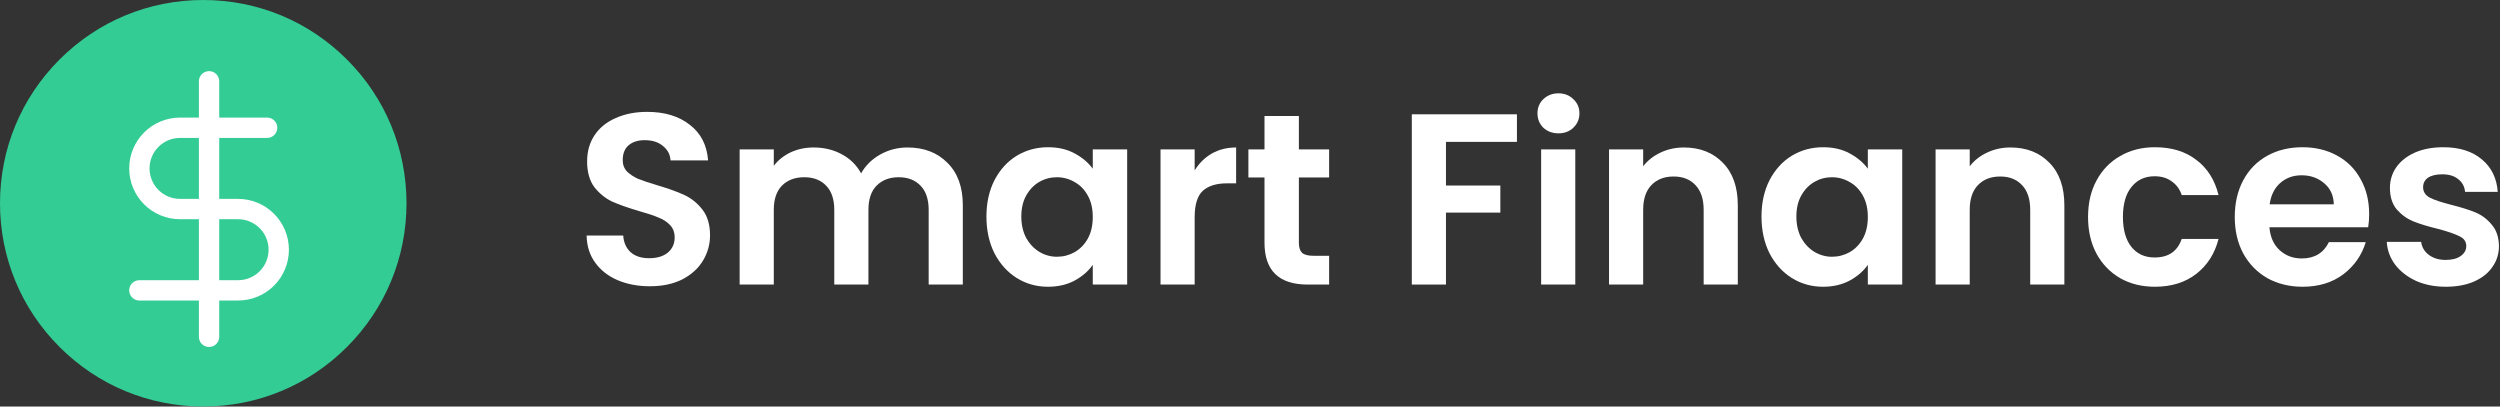 <svg width="246" height="40" viewBox="0 0 246 40" fill="none" xmlns="http://www.w3.org/2000/svg">
<rect x="0" y="0" width="246" height="40" fill="#333333" stroke="none"/>
<path d="M63.94 28.168C62.772 28.168 61.716 27.968 60.772 27.568C59.844 27.168 59.108 26.592 58.564 25.84C58.02 25.088 57.74 24.2 57.724 23.176H61.324C61.372 23.864 61.612 24.408 62.044 24.808C62.492 25.208 63.1 25.408 63.868 25.408C64.652 25.408 65.268 25.224 65.716 24.856C66.164 24.472 66.388 23.976 66.388 23.368C66.388 22.872 66.236 22.464 65.932 22.144C65.628 21.824 65.244 21.576 64.78 21.4C64.332 21.208 63.708 21 62.908 20.776C61.82 20.456 60.932 20.144 60.244 19.84C59.572 19.52 58.988 19.048 58.492 18.424C58.012 17.784 57.772 16.936 57.772 15.88C57.772 14.888 58.02 14.024 58.516 13.288C59.012 12.552 59.708 11.992 60.604 11.608C61.5 11.208 62.524 11.008 63.676 11.008C65.404 11.008 66.804 11.432 67.876 12.28C68.964 13.112 69.564 14.28 69.676 15.784H65.98C65.948 15.208 65.7 14.736 65.236 14.368C64.788 13.984 64.188 13.792 63.436 13.792C62.78 13.792 62.252 13.96 61.852 14.296C61.468 14.632 61.276 15.12 61.276 15.76C61.276 16.208 61.42 16.584 61.708 16.888C62.012 17.176 62.38 17.416 62.812 17.608C63.26 17.784 63.884 17.992 64.684 18.232C65.772 18.552 66.66 18.872 67.348 19.192C68.036 19.512 68.628 19.992 69.124 20.632C69.62 21.272 69.868 22.112 69.868 23.152C69.868 24.048 69.636 24.88 69.172 25.648C68.708 26.416 68.028 27.032 67.132 27.496C66.236 27.944 65.172 28.168 63.94 28.168Z" fill="white"/>
<path d="M89.293 14.512C90.925 14.512 92.237 15.016 93.229 16.024C94.237 17.016 94.741 18.408 94.741 20.2V28H91.381V20.656C91.381 19.616 91.117 18.824 90.589 18.28C90.061 17.72 89.341 17.44 88.429 17.44C87.517 17.44 86.789 17.72 86.245 18.28C85.717 18.824 85.453 19.616 85.453 20.656V28H82.093V20.656C82.093 19.616 81.829 18.824 81.301 18.28C80.773 17.72 80.053 17.44 79.141 17.44C78.213 17.44 77.477 17.72 76.933 18.28C76.405 18.824 76.141 19.616 76.141 20.656V28H72.781V14.704H76.141V16.312C76.573 15.752 77.125 15.312 77.797 14.992C78.485 14.672 79.237 14.512 80.053 14.512C81.093 14.512 82.021 14.736 82.837 15.184C83.653 15.616 84.285 16.24 84.733 17.056C85.165 16.288 85.789 15.672 86.605 15.208C87.437 14.744 88.333 14.512 89.293 14.512Z" fill="white"/>
<path d="M97.065 21.304C97.065 19.96 97.329 18.768 97.857 17.728C98.401 16.688 99.129 15.888 100.041 15.328C100.969 14.768 102.001 14.488 103.137 14.488C104.129 14.488 104.993 14.688 105.729 15.088C106.481 15.488 107.081 15.992 107.529 16.6V14.704H110.913V28H107.529V26.056C107.097 26.68 106.497 27.2 105.729 27.616C104.977 28.016 104.105 28.216 103.113 28.216C101.993 28.216 100.969 27.928 100.041 27.352C99.129 26.776 98.401 25.968 97.857 24.928C97.329 23.872 97.065 22.664 97.065 21.304ZM107.529 21.352C107.529 20.536 107.369 19.84 107.049 19.264C106.729 18.672 106.297 18.224 105.753 17.92C105.209 17.6 104.625 17.44 104.001 17.44C103.377 17.44 102.801 17.592 102.273 17.896C101.745 18.2 101.313 18.648 100.977 19.24C100.657 19.816 100.497 20.504 100.497 21.304C100.497 22.104 100.657 22.808 100.977 23.416C101.313 24.008 101.745 24.464 102.273 24.784C102.817 25.104 103.393 25.264 104.001 25.264C104.625 25.264 105.209 25.112 105.753 24.808C106.297 24.488 106.729 24.04 107.049 23.464C107.369 22.872 107.529 22.168 107.529 21.352Z" fill="white"/>
<path d="M117.555 16.768C117.987 16.064 118.547 15.512 119.235 15.112C119.939 14.712 120.739 14.512 121.635 14.512V18.04H120.747C119.691 18.04 118.891 18.288 118.347 18.784C117.819 19.28 117.555 20.144 117.555 21.376V28H114.195V14.704H117.555V16.768Z" fill="white"/>
<path d="M127.81 17.464V23.896C127.81 24.344 127.914 24.672 128.122 24.88C128.346 25.072 128.714 25.168 129.226 25.168H130.786V28H128.674C125.842 28 124.426 26.624 124.426 23.872V17.464H122.842V14.704H124.426V11.416H127.81V14.704H130.786V17.464H127.81Z" fill="white"/>
<path d="M149.266 11.248V13.96H142.282V18.256H147.634V20.92H142.282V28H138.922V11.248H149.266Z" fill="white"/>
<path d="M153.352 13.12C152.76 13.12 152.264 12.936 151.864 12.568C151.48 12.184 151.288 11.712 151.288 11.152C151.288 10.592 151.48 10.128 151.864 9.76C152.264 9.376 152.76 9.184 153.352 9.184C153.944 9.184 154.432 9.376 154.816 9.76C155.216 10.128 155.416 10.592 155.416 11.152C155.416 11.712 155.216 12.184 154.816 12.568C154.432 12.936 153.944 13.12 153.352 13.12ZM155.008 14.704V28H151.648V14.704H155.008Z" fill="white"/>
<path d="M165.696 14.512C167.28 14.512 168.56 15.016 169.536 16.024C170.512 17.016 171 18.408 171 20.2V28H167.64V20.656C167.64 19.6 167.376 18.792 166.848 18.232C166.32 17.656 165.6 17.368 164.688 17.368C163.76 17.368 163.024 17.656 162.48 18.232C161.952 18.792 161.688 19.6 161.688 20.656V28H158.328V14.704H161.688V16.36C162.136 15.784 162.704 15.336 163.392 15.016C164.096 14.68 164.864 14.512 165.696 14.512Z" fill="white"/>
<path d="M173.331 21.304C173.331 19.96 173.595 18.768 174.123 17.728C174.667 16.688 175.395 15.888 176.307 15.328C177.235 14.768 178.267 14.488 179.403 14.488C180.395 14.488 181.259 14.688 181.995 15.088C182.747 15.488 183.347 15.992 183.795 16.6V14.704H187.179V28H183.795V26.056C183.363 26.68 182.763 27.2 181.995 27.616C181.243 28.016 180.371 28.216 179.379 28.216C178.259 28.216 177.235 27.928 176.307 27.352C175.395 26.776 174.667 25.968 174.123 24.928C173.595 23.872 173.331 22.664 173.331 21.304ZM183.795 21.352C183.795 20.536 183.635 19.84 183.315 19.264C182.995 18.672 182.563 18.224 182.019 17.92C181.475 17.6 180.891 17.44 180.267 17.44C179.643 17.44 179.067 17.592 178.539 17.896C178.011 18.2 177.579 18.648 177.243 19.24C176.923 19.816 176.763 20.504 176.763 21.304C176.763 22.104 176.923 22.808 177.243 23.416C177.579 24.008 178.011 24.464 178.539 24.784C179.083 25.104 179.659 25.264 180.267 25.264C180.891 25.264 181.475 25.112 182.019 24.808C182.563 24.488 182.995 24.04 183.315 23.464C183.635 22.872 183.795 22.168 183.795 21.352Z" fill="white"/>
<path d="M197.829 14.512C199.413 14.512 200.693 15.016 201.669 16.024C202.645 17.016 203.133 18.408 203.133 20.2V28H199.773V20.656C199.773 19.6 199.509 18.792 198.981 18.232C198.453 17.656 197.733 17.368 196.821 17.368C195.893 17.368 195.157 17.656 194.613 18.232C194.085 18.792 193.821 19.6 193.821 20.656V28H190.461V14.704H193.821V16.36C194.269 15.784 194.837 15.336 195.525 15.016C196.229 14.68 196.997 14.512 197.829 14.512Z" fill="white"/>
<path d="M205.464 21.352C205.464 19.976 205.744 18.776 206.304 17.752C206.864 16.712 207.64 15.912 208.632 15.352C209.624 14.776 210.76 14.488 212.04 14.488C213.688 14.488 215.048 14.904 216.12 15.736C217.208 16.552 217.936 17.704 218.304 19.192H214.68C214.488 18.616 214.16 18.168 213.696 17.848C213.248 17.512 212.688 17.344 212.016 17.344C211.056 17.344 210.296 17.696 209.736 18.4C209.176 19.088 208.896 20.072 208.896 21.352C208.896 22.616 209.176 23.6 209.736 24.304C210.296 24.992 211.056 25.336 212.016 25.336C213.376 25.336 214.264 24.728 214.68 23.512H218.304C217.936 24.952 217.208 26.096 216.12 26.944C215.032 27.792 213.672 28.216 212.04 28.216C210.76 28.216 209.624 27.936 208.632 27.376C207.64 26.8 206.864 26 206.304 24.976C205.744 23.936 205.464 22.728 205.464 21.352Z" fill="white"/>
<path d="M233.125 21.064C233.125 21.544 233.093 21.976 233.029 22.36H223.309C223.389 23.32 223.725 24.072 224.317 24.616C224.909 25.16 225.637 25.432 226.501 25.432C227.749 25.432 228.637 24.896 229.165 23.824H232.789C232.405 25.104 231.669 26.16 230.581 26.992C229.493 27.808 228.157 28.216 226.573 28.216C225.293 28.216 224.141 27.936 223.117 27.376C222.109 26.8 221.317 25.992 220.741 24.952C220.181 23.912 219.901 22.712 219.901 21.352C219.901 19.976 220.181 18.768 220.741 17.728C221.301 16.688 222.085 15.888 223.093 15.328C224.101 14.768 225.261 14.488 226.573 14.488C227.837 14.488 228.965 14.76 229.957 15.304C230.965 15.848 231.741 16.624 232.285 17.632C232.845 18.624 233.125 19.768 233.125 21.064ZM229.645 20.104C229.629 19.24 229.317 18.552 228.709 18.04C228.101 17.512 227.357 17.248 226.477 17.248C225.645 17.248 224.941 17.504 224.365 18.016C223.805 18.512 223.461 19.208 223.333 20.104H229.645Z" fill="white"/>
<path d="M240.666 28.216C239.578 28.216 238.602 28.024 237.738 27.64C236.874 27.24 236.186 26.704 235.674 26.032C235.178 25.36 234.906 24.616 234.858 23.8H238.242C238.306 24.312 238.554 24.736 238.986 25.072C239.434 25.408 239.986 25.576 240.642 25.576C241.282 25.576 241.778 25.448 242.13 25.192C242.498 24.936 242.682 24.608 242.682 24.208C242.682 23.776 242.458 23.456 242.01 23.248C241.578 23.024 240.882 22.784 239.922 22.528C238.93 22.288 238.114 22.04 237.474 21.784C236.85 21.528 236.306 21.136 235.842 20.608C235.394 20.08 235.17 19.368 235.17 18.472C235.17 17.736 235.378 17.064 235.794 16.456C236.226 15.848 236.834 15.368 237.618 15.016C238.418 14.664 239.354 14.488 240.426 14.488C242.01 14.488 243.274 14.888 244.218 15.688C245.162 16.472 245.682 17.536 245.778 18.88H242.562C242.514 18.352 242.29 17.936 241.89 17.632C241.506 17.312 240.986 17.152 240.33 17.152C239.722 17.152 239.25 17.264 238.914 17.488C238.594 17.712 238.434 18.024 238.434 18.424C238.434 18.872 238.658 19.216 239.106 19.456C239.554 19.68 240.25 19.912 241.194 20.152C242.154 20.392 242.946 20.64 243.57 20.896C244.194 21.152 244.73 21.552 245.178 22.096C245.642 22.624 245.882 23.328 245.898 24.208C245.898 24.976 245.682 25.664 245.25 26.272C244.834 26.88 244.226 27.36 243.426 27.712C242.642 28.048 241.722 28.216 240.666 28.216Z" fill="white"/>
<path d="M34.142 5.858C30.365 2.08 25.342 0 20 0C14.658 0 9.635 2.08 5.858 5.858C2.08 9.635 0 14.658 0 20C0 25.342 2.08 30.365 5.858 34.142C9.635 37.92 14.658 40 20 40C25.342 40 30.365 37.92 34.142 34.142C37.92 30.365 40 25.342 40 20C40 14.658 37.92 9.635 34.142 5.858Z" fill="#33CC95"/>
<g clip-path="url(#clip0)">
<path d="M20.571 8V33.143" stroke="white" stroke-width="2" stroke-linecap="round" stroke-linejoin="round"/>
<path d="M26.286 12.571H17.714C16.653 12.571 15.636 12.993 14.886 13.743C14.136 14.493 13.714 15.511 13.714 16.571C13.714 17.632 14.136 18.65 14.886 19.4C15.636 20.15 16.653 20.571 17.714 20.571H23.429C24.489 20.571 25.507 20.993 26.257 21.743C27.007 22.493 27.429 23.511 27.429 24.571C27.429 25.632 27.007 26.65 26.257 27.4C25.507 28.15 24.489 28.571 23.429 28.571H13.714" stroke="white" stroke-width="2" stroke-linecap="round" stroke-linejoin="round"/>
</g>
<defs>
<clipPath id="clip0">
<rect width="27.429" height="27.429" fill="white" transform="translate(6.857 6.857)"/>
</clipPath>
</defs>
</svg>
